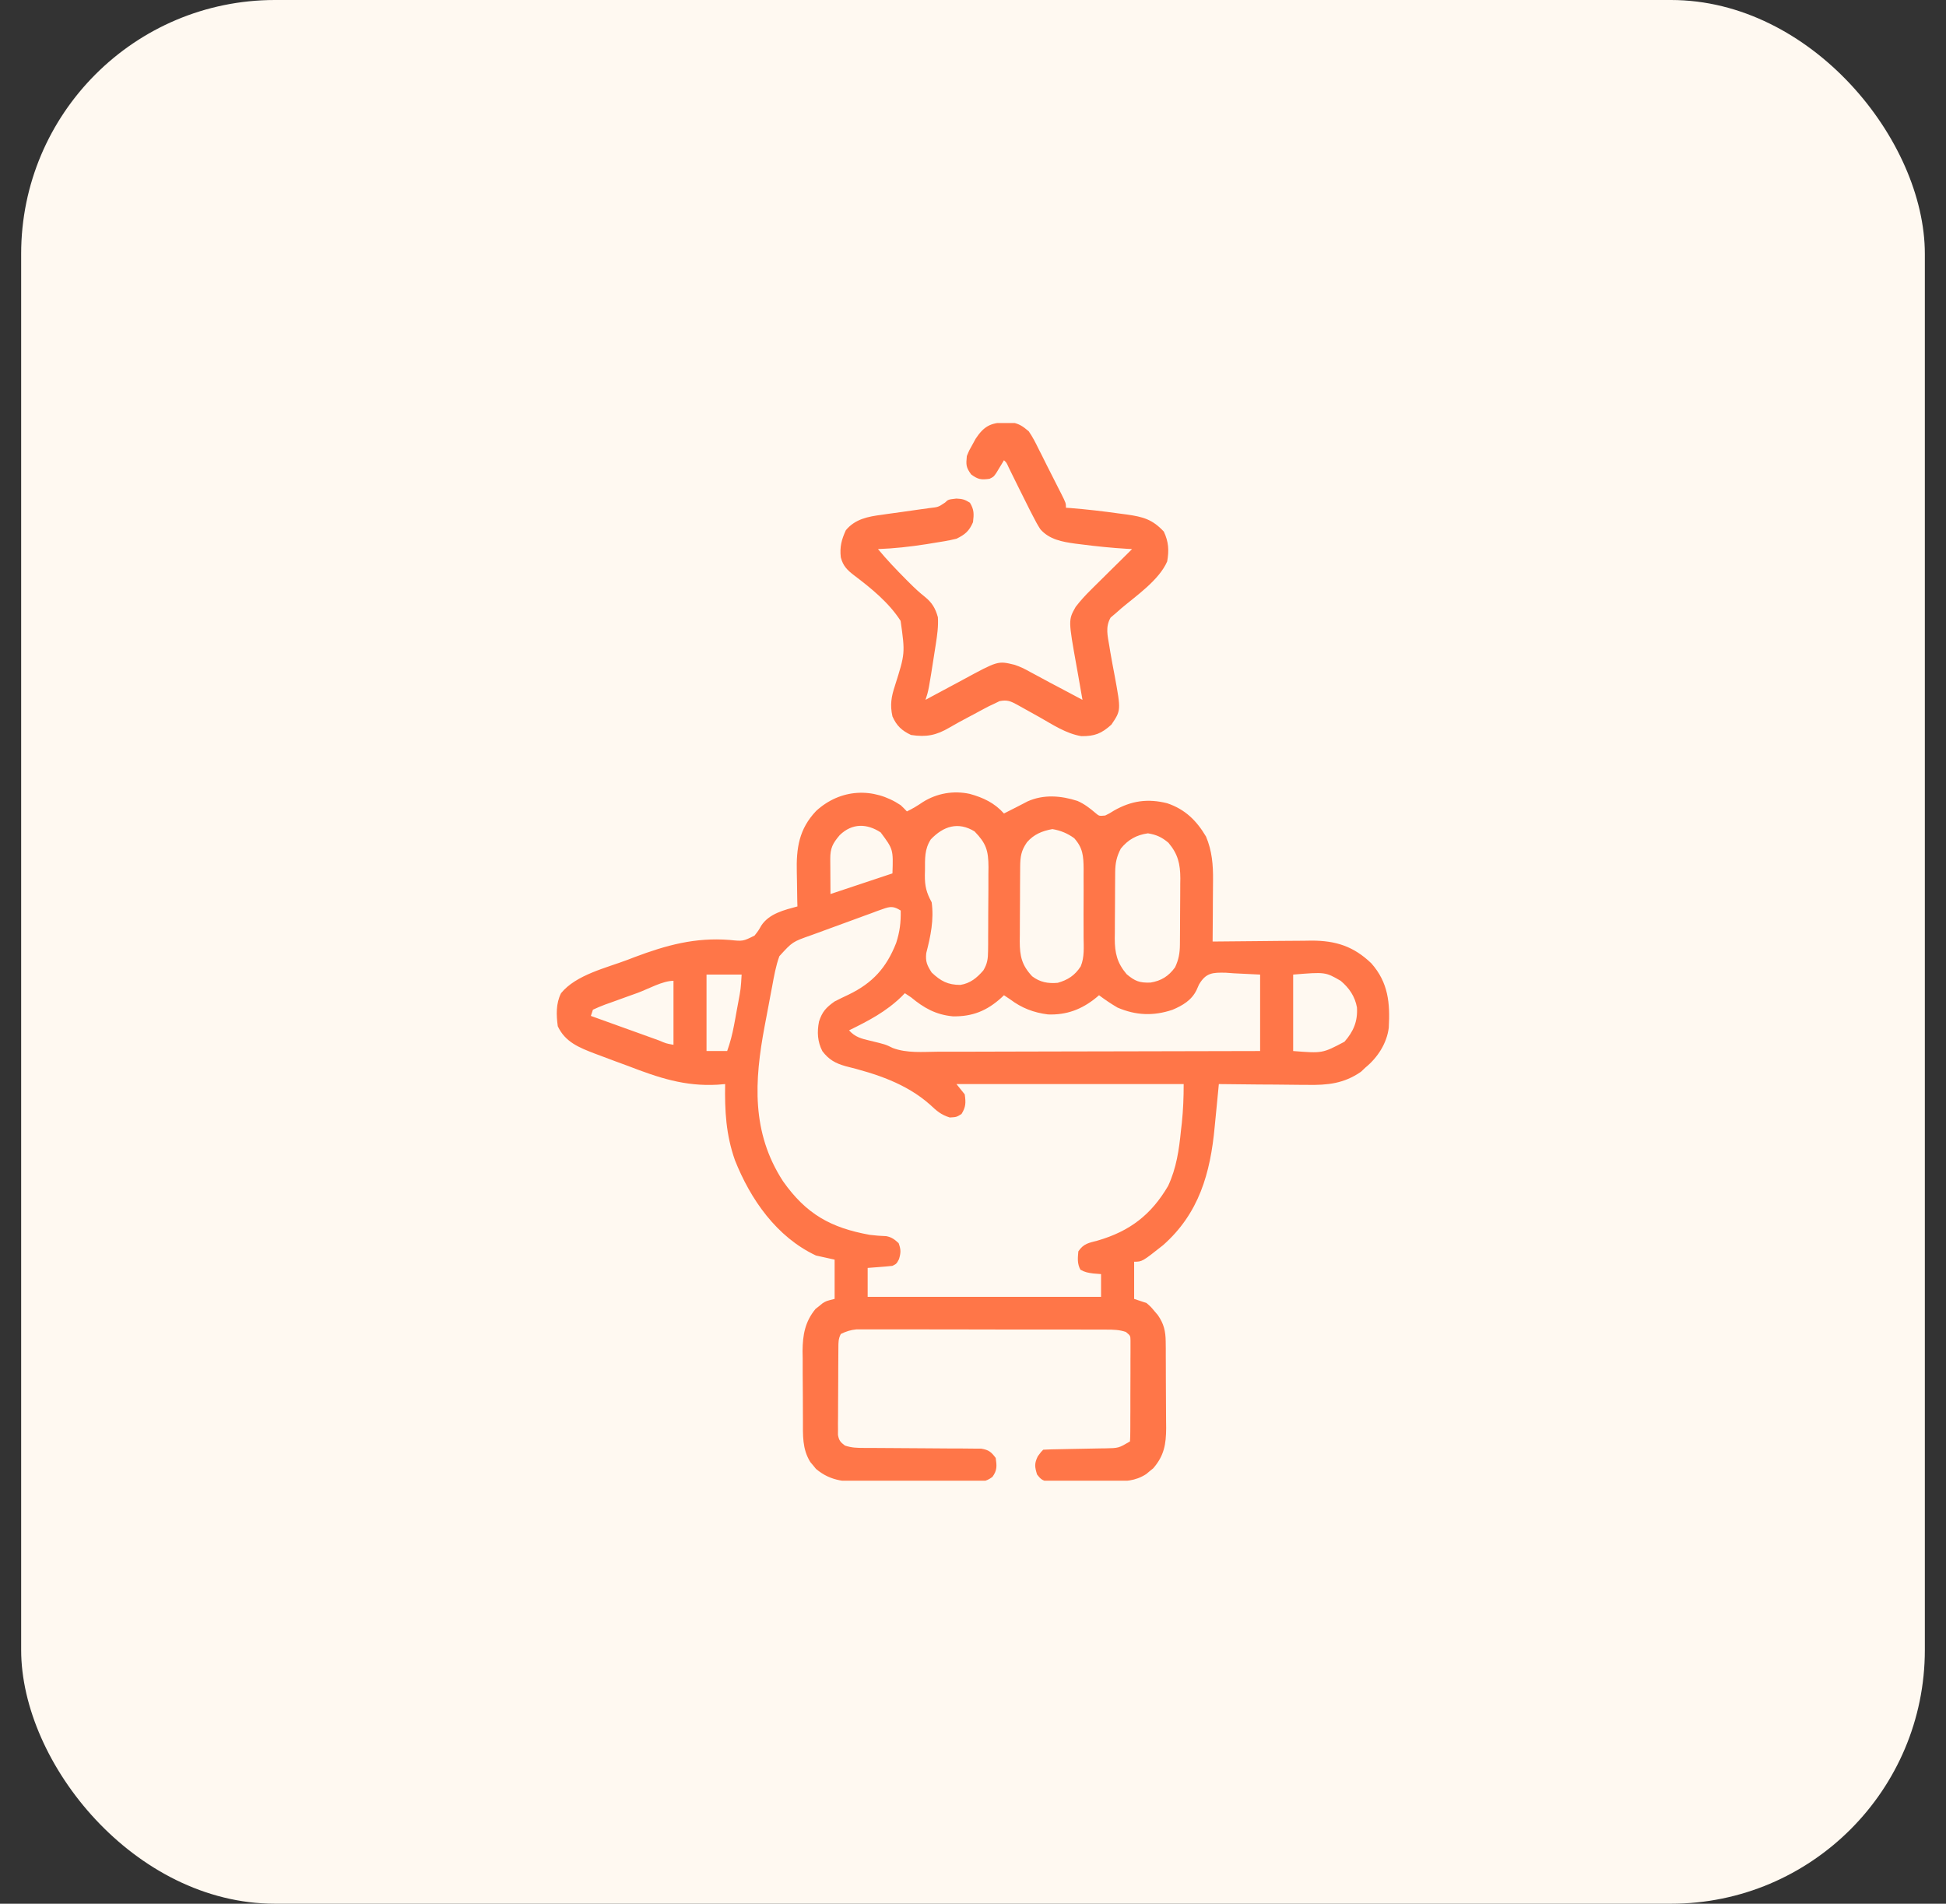 <svg width="46" height="45" viewBox="0 0 46 45" fill="none" xmlns="http://www.w3.org/2000/svg">
<rect x="0" y="0" width="46" height="45" fill="#333333" stroke="none"/>
<rect x="0.5" width="45" height="45" rx="6" fill="#FFF9F1"/>
<g clip-path="url(#clip0_21_492)">
<path d="M21.291 19.033C21.341 19.081 21.391 19.129 21.438 19.18C21.571 19.116 21.691 19.044 21.813 18.96C22.145 18.751 22.539 18.682 22.924 18.766C23.243 18.854 23.507 18.978 23.732 19.229C23.837 19.177 23.941 19.124 24.045 19.07C24.086 19.049 24.127 19.027 24.169 19.006C24.209 18.985 24.25 18.963 24.292 18.942C24.673 18.773 25.081 18.807 25.469 18.932C25.633 19.004 25.761 19.103 25.896 19.218C25.982 19.291 25.982 19.291 26.125 19.277C26.227 19.227 26.227 19.227 26.332 19.161C26.745 18.926 27.131 18.872 27.59 18.987C28.014 19.13 28.283 19.395 28.508 19.774C28.651 20.111 28.678 20.449 28.674 20.811C28.673 20.873 28.673 20.873 28.673 20.937C28.673 21.069 28.671 21.2 28.67 21.331C28.67 21.421 28.669 21.511 28.669 21.6C28.668 21.819 28.666 22.037 28.664 22.256C28.698 22.255 28.733 22.255 28.768 22.255C29.093 22.251 29.419 22.248 29.744 22.246C29.911 22.245 30.078 22.243 30.246 22.241C30.438 22.239 30.631 22.238 30.824 22.237C30.883 22.236 30.942 22.235 31.003 22.234C31.579 22.234 31.999 22.37 32.416 22.771C32.817 23.224 32.861 23.711 32.828 24.294C32.782 24.665 32.562 25.001 32.277 25.234C32.242 25.268 32.207 25.301 32.17 25.335C31.766 25.614 31.381 25.653 30.899 25.644C30.839 25.644 30.779 25.643 30.717 25.643C30.527 25.642 30.337 25.64 30.147 25.637C30.018 25.636 29.888 25.635 29.759 25.635C29.443 25.632 29.127 25.629 28.811 25.625C28.803 25.704 28.803 25.704 28.796 25.785C28.777 25.983 28.758 26.182 28.738 26.38C28.73 26.465 28.721 26.551 28.713 26.636C28.612 27.73 28.342 28.685 27.492 29.434C26.999 29.824 26.999 29.824 26.809 29.824C26.809 30.114 26.809 30.404 26.809 30.703C26.905 30.735 27.002 30.768 27.102 30.801C27.201 30.887 27.201 30.887 27.285 30.987C27.313 31.02 27.341 31.052 27.369 31.086C27.511 31.289 27.553 31.467 27.555 31.713C27.556 31.767 27.556 31.822 27.557 31.878C27.557 31.936 27.557 31.994 27.557 32.054C27.558 32.115 27.558 32.175 27.558 32.238C27.559 32.366 27.559 32.494 27.559 32.622C27.559 32.752 27.56 32.883 27.561 33.014C27.563 33.203 27.563 33.391 27.564 33.58C27.565 33.667 27.565 33.667 27.566 33.756C27.564 34.14 27.518 34.409 27.26 34.708C27.233 34.73 27.206 34.752 27.178 34.774C27.151 34.797 27.124 34.819 27.096 34.843C26.831 35.015 26.588 35.015 26.282 35.015C26.236 35.015 26.19 35.015 26.143 35.015C26.046 35.016 25.949 35.016 25.852 35.015C25.704 35.015 25.556 35.016 25.407 35.018C25.313 35.018 25.219 35.018 25.125 35.018C25.059 35.018 25.059 35.018 24.991 35.019C24.929 35.019 24.929 35.019 24.866 35.018C24.829 35.018 24.793 35.018 24.756 35.018C24.632 34.995 24.59 34.952 24.514 34.853C24.459 34.673 24.448 34.594 24.532 34.423C24.611 34.316 24.611 34.316 24.66 34.268C24.787 34.261 24.913 34.257 25.041 34.256C25.12 34.254 25.198 34.252 25.277 34.251C25.402 34.248 25.527 34.246 25.651 34.244C25.771 34.242 25.891 34.24 26.011 34.237C26.067 34.237 26.067 34.237 26.124 34.236C26.443 34.23 26.443 34.23 26.711 34.072C26.716 33.995 26.718 33.917 26.718 33.84C26.718 33.79 26.719 33.741 26.719 33.69C26.719 33.636 26.719 33.582 26.719 33.526C26.719 33.471 26.72 33.416 26.72 33.36C26.72 33.243 26.72 33.127 26.72 33.01C26.72 32.831 26.721 32.652 26.722 32.473C26.722 32.361 26.722 32.248 26.722 32.135C26.723 32.054 26.723 32.054 26.723 31.971C26.723 31.922 26.723 31.872 26.723 31.821C26.723 31.755 26.723 31.755 26.723 31.688C26.721 31.572 26.721 31.572 26.613 31.484C26.461 31.432 26.317 31.429 26.157 31.429C26.104 31.429 26.051 31.429 25.997 31.428C25.939 31.428 25.881 31.428 25.822 31.428C25.76 31.428 25.699 31.428 25.636 31.428C25.469 31.428 25.302 31.427 25.134 31.427C25.03 31.427 24.925 31.427 24.82 31.427C24.456 31.427 24.09 31.427 23.726 31.427C23.385 31.427 23.045 31.426 22.705 31.425C22.413 31.425 22.121 31.424 21.829 31.424C21.654 31.424 21.48 31.424 21.305 31.424C21.111 31.423 20.916 31.423 20.722 31.424C20.635 31.423 20.635 31.423 20.547 31.423C20.468 31.423 20.468 31.423 20.386 31.424C20.34 31.424 20.294 31.423 20.247 31.423C20.106 31.437 20.002 31.47 19.875 31.533C19.816 31.651 19.819 31.727 19.818 31.859C19.818 31.907 19.817 31.954 19.817 32.003C19.817 32.054 19.817 32.106 19.816 32.159C19.816 32.211 19.816 32.264 19.815 32.318C19.815 32.429 19.815 32.541 19.814 32.652C19.814 32.823 19.812 32.994 19.811 33.165C19.811 33.273 19.81 33.381 19.81 33.489C19.809 33.566 19.809 33.566 19.808 33.645C19.808 33.716 19.808 33.716 19.809 33.789C19.809 33.831 19.808 33.873 19.808 33.916C19.83 34.048 19.866 34.09 19.973 34.17C20.135 34.224 20.257 34.225 20.428 34.226C20.492 34.226 20.556 34.226 20.622 34.227C20.656 34.227 20.69 34.227 20.726 34.227C20.832 34.227 20.939 34.228 21.046 34.229C21.35 34.232 21.654 34.234 21.958 34.235C22.144 34.235 22.33 34.237 22.516 34.239C22.587 34.239 22.658 34.239 22.729 34.239C22.828 34.239 22.927 34.24 23.026 34.242C23.082 34.242 23.139 34.242 23.197 34.243C23.373 34.273 23.431 34.321 23.537 34.463C23.564 34.651 23.573 34.755 23.459 34.911C23.3 35.031 23.197 35.025 22.999 35.025C22.947 35.026 22.947 35.026 22.895 35.026C22.782 35.027 22.669 35.027 22.557 35.026C22.478 35.026 22.399 35.026 22.321 35.026C22.156 35.027 21.991 35.026 21.826 35.026C21.615 35.024 21.404 35.025 21.194 35.026C21.031 35.027 20.868 35.027 20.706 35.026C20.628 35.026 20.55 35.026 20.473 35.027C20.018 35.029 19.653 35.03 19.288 34.721C19.255 34.681 19.255 34.681 19.222 34.64C19.199 34.613 19.177 34.587 19.154 34.559C18.961 34.249 18.98 33.922 18.98 33.569C18.979 33.482 18.979 33.482 18.979 33.393C18.978 33.27 18.978 33.147 18.978 33.025C18.978 32.837 18.976 32.65 18.974 32.463C18.974 32.344 18.974 32.224 18.974 32.105C18.973 32.049 18.972 31.993 18.971 31.936C18.974 31.554 19.03 31.24 19.278 30.94C19.306 30.918 19.334 30.896 19.362 30.874C19.39 30.851 19.418 30.829 19.446 30.805C19.533 30.752 19.533 30.752 19.729 30.703C19.729 30.397 19.729 30.091 19.729 29.775C19.584 29.743 19.439 29.711 19.289 29.678C18.359 29.242 17.739 28.35 17.372 27.423C17.16 26.818 17.13 26.259 17.141 25.625C17.081 25.63 17.022 25.635 16.961 25.64C16.185 25.684 15.565 25.474 14.849 25.198C14.738 25.157 14.628 25.116 14.517 25.076C14.412 25.036 14.306 24.997 14.2 24.957C14.152 24.939 14.103 24.921 14.053 24.902C13.689 24.762 13.359 24.631 13.185 24.258C13.149 23.992 13.139 23.722 13.262 23.477C13.616 23.041 14.333 22.879 14.84 22.686C14.92 22.656 14.92 22.656 15.001 22.624C15.756 22.34 16.435 22.155 17.245 22.218C17.564 22.251 17.564 22.251 17.836 22.115C17.927 22 17.927 22 17.996 21.878C18.183 21.594 18.539 21.51 18.85 21.426C18.848 21.363 18.848 21.363 18.846 21.299C18.843 21.142 18.841 20.984 18.839 20.827C18.838 20.759 18.837 20.691 18.835 20.624C18.821 20.047 18.885 19.598 19.293 19.168C19.866 18.644 20.644 18.601 21.291 19.033ZM19.85 19.74C19.682 19.937 19.625 20.049 19.626 20.303C19.626 20.346 19.626 20.39 19.627 20.435C19.627 20.49 19.627 20.545 19.628 20.602C19.629 20.777 19.63 20.952 19.631 21.133C20.114 20.972 20.598 20.811 21.096 20.645C21.115 20.077 21.115 20.077 20.818 19.677C20.497 19.465 20.145 19.453 19.85 19.74ZM22.002 19.842C21.852 20.077 21.866 20.293 21.865 20.562C21.864 20.603 21.863 20.644 21.862 20.687C21.86 20.945 21.898 21.098 22.023 21.328C22.08 21.741 21.998 22.131 21.895 22.529C21.873 22.731 21.915 22.819 22.023 22.988C22.237 23.191 22.405 23.281 22.701 23.281C22.935 23.244 23.091 23.116 23.244 22.939C23.339 22.782 23.355 22.663 23.356 22.48C23.357 22.427 23.357 22.375 23.358 22.32C23.358 22.263 23.358 22.206 23.358 22.148C23.358 22.089 23.359 22.031 23.359 21.97C23.36 21.846 23.36 21.722 23.36 21.598C23.36 21.409 23.362 21.219 23.364 21.029C23.364 20.909 23.364 20.788 23.364 20.668C23.365 20.611 23.366 20.555 23.366 20.496C23.364 20.103 23.311 19.935 23.037 19.653C22.649 19.415 22.299 19.529 22.002 19.842ZM24.276 19.909C24.137 20.108 24.117 20.252 24.115 20.491C24.115 20.538 24.114 20.585 24.114 20.633C24.114 20.684 24.113 20.734 24.113 20.786C24.113 20.838 24.113 20.89 24.112 20.944C24.112 21.054 24.111 21.165 24.111 21.275C24.111 21.443 24.109 21.611 24.108 21.78C24.108 21.887 24.107 21.994 24.107 22.101C24.106 22.152 24.106 22.202 24.105 22.253C24.106 22.602 24.153 22.815 24.398 23.077C24.583 23.218 24.772 23.252 25.002 23.232C25.242 23.164 25.408 23.057 25.546 22.843C25.638 22.625 25.616 22.382 25.614 22.149C25.614 22.092 25.614 22.034 25.614 21.975C25.614 21.854 25.614 21.733 25.613 21.612C25.612 21.426 25.613 21.241 25.615 21.056C25.614 20.938 25.614 20.82 25.614 20.703C25.614 20.647 25.615 20.592 25.615 20.535C25.611 20.232 25.598 20.044 25.393 19.814C25.237 19.699 25.068 19.63 24.877 19.598C24.633 19.642 24.439 19.722 24.276 19.909ZM26.494 20.059C26.395 20.249 26.363 20.401 26.361 20.614C26.361 20.656 26.36 20.698 26.36 20.741C26.36 20.786 26.359 20.831 26.359 20.877C26.359 20.924 26.359 20.971 26.358 21.019C26.358 21.117 26.358 21.216 26.357 21.314C26.357 21.464 26.355 21.614 26.354 21.765C26.354 21.86 26.353 21.956 26.353 22.052C26.352 22.097 26.352 22.142 26.351 22.188C26.352 22.529 26.406 22.761 26.632 23.028C26.83 23.193 26.936 23.235 27.196 23.226C27.45 23.185 27.624 23.075 27.776 22.866C27.861 22.687 27.889 22.532 27.891 22.335C27.891 22.293 27.892 22.251 27.892 22.208C27.892 22.14 27.892 22.14 27.893 22.072C27.893 22.002 27.893 22.002 27.894 21.931C27.894 21.832 27.894 21.733 27.895 21.635C27.895 21.485 27.896 21.335 27.898 21.185C27.898 21.089 27.899 20.993 27.899 20.897C27.899 20.852 27.9 20.808 27.901 20.762C27.899 20.421 27.846 20.189 27.62 19.921C27.462 19.789 27.338 19.731 27.135 19.698C26.864 19.736 26.666 19.847 26.494 20.059ZM20.867 21.488C20.823 21.504 20.777 21.52 20.731 21.536C20.683 21.554 20.635 21.572 20.585 21.591C20.51 21.618 20.51 21.618 20.433 21.646C20.328 21.684 20.222 21.723 20.117 21.762C19.956 21.822 19.794 21.881 19.633 21.939C19.53 21.976 19.427 22.014 19.325 22.052C19.276 22.069 19.228 22.087 19.179 22.105C18.732 22.262 18.732 22.262 18.423 22.602C18.339 22.832 18.297 23.073 18.253 23.313C18.243 23.363 18.234 23.413 18.224 23.464C18.204 23.569 18.185 23.675 18.165 23.78C18.136 23.939 18.106 24.097 18.075 24.256C17.831 25.552 17.759 26.765 18.508 27.92C19.058 28.701 19.641 29.023 20.559 29.189C20.69 29.205 20.818 29.216 20.95 29.22C21.078 29.244 21.146 29.298 21.242 29.385C21.297 29.535 21.297 29.609 21.251 29.763C21.193 29.873 21.193 29.873 21.096 29.922C20.996 29.933 20.896 29.942 20.797 29.949C20.655 29.96 20.655 29.96 20.51 29.971C20.51 30.196 20.51 30.422 20.51 30.654C22.331 30.654 24.151 30.654 26.027 30.654C26.027 30.477 26.027 30.3 26.027 30.117C25.935 30.11 25.935 30.11 25.841 30.102C25.721 30.086 25.645 30.073 25.539 30.013C25.461 29.867 25.476 29.742 25.49 29.58C25.615 29.392 25.742 29.379 25.948 29.324C26.707 29.103 27.213 28.714 27.612 28.033C27.809 27.61 27.87 27.182 27.916 26.721C27.923 26.664 27.929 26.607 27.936 26.548C27.969 26.235 27.98 25.942 27.98 25.625C26.208 25.625 24.436 25.625 22.609 25.625C22.674 25.706 22.738 25.786 22.805 25.869C22.832 26.064 22.833 26.165 22.728 26.333C22.609 26.406 22.609 26.406 22.451 26.415C22.241 26.349 22.143 26.26 21.985 26.112C21.418 25.61 20.709 25.381 19.988 25.202C19.749 25.135 19.592 25.048 19.44 24.848C19.323 24.624 19.311 24.392 19.36 24.147C19.434 23.917 19.528 23.813 19.729 23.672C19.838 23.616 19.949 23.562 20.061 23.51C20.627 23.236 20.953 22.877 21.184 22.289C21.27 22.022 21.297 21.805 21.291 21.523C21.126 21.419 21.049 21.422 20.867 21.488ZM16.701 23.037C16.701 23.633 16.701 24.23 16.701 24.844C16.862 24.844 17.023 24.844 17.189 24.844C17.26 24.644 17.311 24.449 17.35 24.241C17.366 24.154 17.366 24.154 17.383 24.066C17.393 24.006 17.404 23.947 17.415 23.886C17.427 23.826 17.438 23.766 17.449 23.704C17.511 23.373 17.511 23.373 17.531 23.037C17.257 23.037 16.983 23.037 16.701 23.037ZM28.342 23.273C28.323 23.316 28.303 23.359 28.284 23.403C28.167 23.644 27.956 23.767 27.716 23.869C27.266 24.02 26.855 24.004 26.418 23.818C26.265 23.729 26.12 23.631 25.979 23.525C25.945 23.555 25.945 23.555 25.91 23.584C25.572 23.859 25.212 23.996 24.772 23.979C24.433 23.936 24.151 23.828 23.879 23.623C23.831 23.591 23.782 23.559 23.732 23.525C23.701 23.555 23.701 23.555 23.67 23.584C23.331 23.891 22.988 24.033 22.523 24.024C22.122 23.986 21.84 23.827 21.535 23.574C21.487 23.542 21.439 23.51 21.389 23.477C21.363 23.503 21.337 23.53 21.311 23.557C20.942 23.916 20.529 24.13 20.07 24.355C20.215 24.516 20.363 24.552 20.568 24.6C20.929 24.687 20.929 24.687 21.105 24.773C21.438 24.898 21.809 24.863 22.16 24.86C22.243 24.86 22.326 24.86 22.41 24.86C22.635 24.86 22.86 24.86 23.085 24.859C23.321 24.858 23.557 24.858 23.792 24.857C24.238 24.857 24.684 24.856 25.13 24.854C25.638 24.853 26.146 24.852 26.654 24.851C27.698 24.85 28.743 24.847 29.787 24.844C29.787 24.248 29.787 23.651 29.787 23.037C29.584 23.027 29.38 23.017 29.171 23.007C29.107 23.002 29.043 22.998 28.978 22.993C28.667 22.986 28.506 22.991 28.342 23.273ZM30.568 23.037C30.568 23.633 30.568 24.23 30.568 24.844C31.261 24.899 31.261 24.899 31.781 24.624C31.995 24.38 32.096 24.142 32.076 23.813C32.028 23.552 31.893 23.354 31.691 23.184C31.329 22.975 31.329 22.975 30.568 23.037ZM15.077 23.468C14.988 23.5 14.899 23.532 14.809 23.564C14.681 23.61 14.553 23.657 14.425 23.703C14.384 23.718 14.344 23.732 14.303 23.746C14.205 23.782 14.11 23.824 14.016 23.867C13.999 23.916 13.983 23.964 13.967 24.014C14.237 24.111 14.507 24.209 14.778 24.306C14.87 24.339 14.962 24.372 15.054 24.405C15.186 24.453 15.318 24.5 15.45 24.548C15.491 24.563 15.533 24.578 15.575 24.593C15.744 24.665 15.744 24.665 15.92 24.697C15.92 24.198 15.92 23.698 15.92 23.184C15.663 23.184 15.32 23.379 15.077 23.468Z" fill="#FF7648"/>
<path d="M23.748 9.985C23.793 9.983 23.838 9.981 23.884 9.979C24.078 10.008 24.169 10.068 24.318 10.195C24.412 10.331 24.484 10.475 24.556 10.623C24.577 10.663 24.598 10.704 24.619 10.746C24.661 10.83 24.703 10.914 24.745 10.999C24.804 11.118 24.864 11.236 24.925 11.354C24.961 11.425 24.997 11.495 25.032 11.566C25.058 11.615 25.058 11.615 25.083 11.665C25.197 11.893 25.197 11.893 25.197 12.002C25.232 12.005 25.266 12.007 25.302 12.009C25.69 12.04 26.075 12.085 26.461 12.139C26.518 12.147 26.576 12.154 26.636 12.162C27.022 12.217 27.242 12.277 27.511 12.566C27.624 12.807 27.637 13.011 27.59 13.271C27.401 13.708 26.869 14.075 26.511 14.375C26.466 14.415 26.421 14.454 26.375 14.495C26.315 14.546 26.315 14.546 26.253 14.598C26.125 14.821 26.182 15.027 26.223 15.273C26.23 15.32 26.238 15.367 26.246 15.415C26.279 15.605 26.314 15.795 26.351 15.985C26.499 16.792 26.499 16.792 26.271 17.129C26.035 17.342 25.875 17.404 25.56 17.401C25.2 17.341 24.886 17.13 24.572 16.952C24.464 16.891 24.356 16.831 24.247 16.771C24.179 16.735 24.113 16.697 24.046 16.659C23.888 16.572 23.805 16.538 23.626 16.574C23.58 16.596 23.535 16.618 23.488 16.641C23.451 16.658 23.415 16.675 23.377 16.693C23.325 16.72 23.325 16.72 23.272 16.748C23.233 16.769 23.194 16.79 23.154 16.811C23.114 16.832 23.075 16.854 23.034 16.876C22.994 16.896 22.955 16.917 22.915 16.939C22.677 17.065 22.677 17.065 22.444 17.198C22.133 17.381 21.897 17.429 21.535 17.373C21.315 17.269 21.194 17.156 21.096 16.934C21.035 16.663 21.069 16.469 21.154 16.211C21.397 15.444 21.397 15.444 21.289 14.676C21.015 14.249 20.601 13.911 20.2 13.608C20.03 13.478 19.929 13.383 19.875 13.174C19.847 12.925 19.893 12.755 19.994 12.534C20.214 12.267 20.522 12.21 20.846 12.168C20.907 12.159 20.907 12.159 20.968 12.15C21.096 12.132 21.224 12.114 21.352 12.097C21.481 12.079 21.609 12.061 21.738 12.042C21.817 12.031 21.897 12.02 21.977 12.009C22.178 11.987 22.178 11.987 22.34 11.879C22.414 11.807 22.414 11.807 22.606 11.785C22.75 11.792 22.801 11.805 22.927 11.883C23.028 12.048 23.023 12.153 23 12.344C22.91 12.552 22.812 12.637 22.609 12.734C22.425 12.78 22.239 12.809 22.051 12.838C21.973 12.851 21.973 12.851 21.893 12.864C21.514 12.923 21.138 12.965 20.754 12.979C20.963 13.231 21.188 13.467 21.419 13.699C21.459 13.739 21.459 13.739 21.501 13.781C21.618 13.898 21.734 14.007 21.865 14.11C22.034 14.247 22.112 14.381 22.17 14.59C22.184 14.805 22.154 15.013 22.121 15.225C22.114 15.271 22.107 15.318 22.099 15.366C21.95 16.323 21.95 16.323 21.877 16.543C21.923 16.518 21.969 16.493 22.017 16.467C22.19 16.373 22.364 16.28 22.538 16.188C22.614 16.148 22.688 16.108 22.763 16.067C23.589 15.619 23.589 15.619 23.977 15.713C24.109 15.755 24.225 15.812 24.346 15.881C24.378 15.898 24.41 15.915 24.444 15.933C24.513 15.97 24.581 16.007 24.65 16.044C24.763 16.107 24.878 16.167 24.993 16.227C25.192 16.332 25.39 16.437 25.588 16.543C25.581 16.502 25.573 16.46 25.566 16.418C25.538 16.262 25.511 16.105 25.484 15.949C25.472 15.882 25.46 15.815 25.448 15.748C25.252 14.654 25.252 14.654 25.427 14.345C25.539 14.199 25.657 14.07 25.788 13.941C25.811 13.918 25.834 13.895 25.858 13.871C25.932 13.798 26.006 13.726 26.079 13.653C26.129 13.604 26.178 13.555 26.228 13.505C26.319 13.415 26.41 13.325 26.501 13.236C26.588 13.15 26.674 13.065 26.76 12.979C26.722 12.977 26.685 12.975 26.646 12.973C26.277 12.951 25.912 12.914 25.545 12.866C25.502 12.861 25.459 12.855 25.415 12.85C25.111 12.808 24.804 12.753 24.593 12.511C24.526 12.409 24.471 12.306 24.416 12.197C24.39 12.148 24.365 12.098 24.339 12.048C24.253 11.879 24.169 11.71 24.086 11.541C24.03 11.426 23.973 11.311 23.916 11.197C23.892 11.146 23.867 11.096 23.841 11.044C23.791 10.933 23.791 10.933 23.732 10.879C23.716 10.906 23.699 10.934 23.682 10.963C23.661 10.998 23.639 11.034 23.616 11.071C23.595 11.107 23.573 11.143 23.551 11.179C23.488 11.27 23.488 11.27 23.391 11.318C23.193 11.345 23.12 11.335 22.957 11.215C22.833 11.046 22.834 10.986 22.854 10.781C22.911 10.642 22.911 10.642 22.988 10.507C23.025 10.439 23.025 10.439 23.063 10.37C23.252 10.085 23.408 9.994 23.748 9.985Z" fill="#FF7648"/>
</g>
<defs>
<clipPath id="clip0_21_492">
<rect width="25" height="25" fill="white" transform="translate(10.5 10)"/>
</clipPath>
</defs>
</svg>
